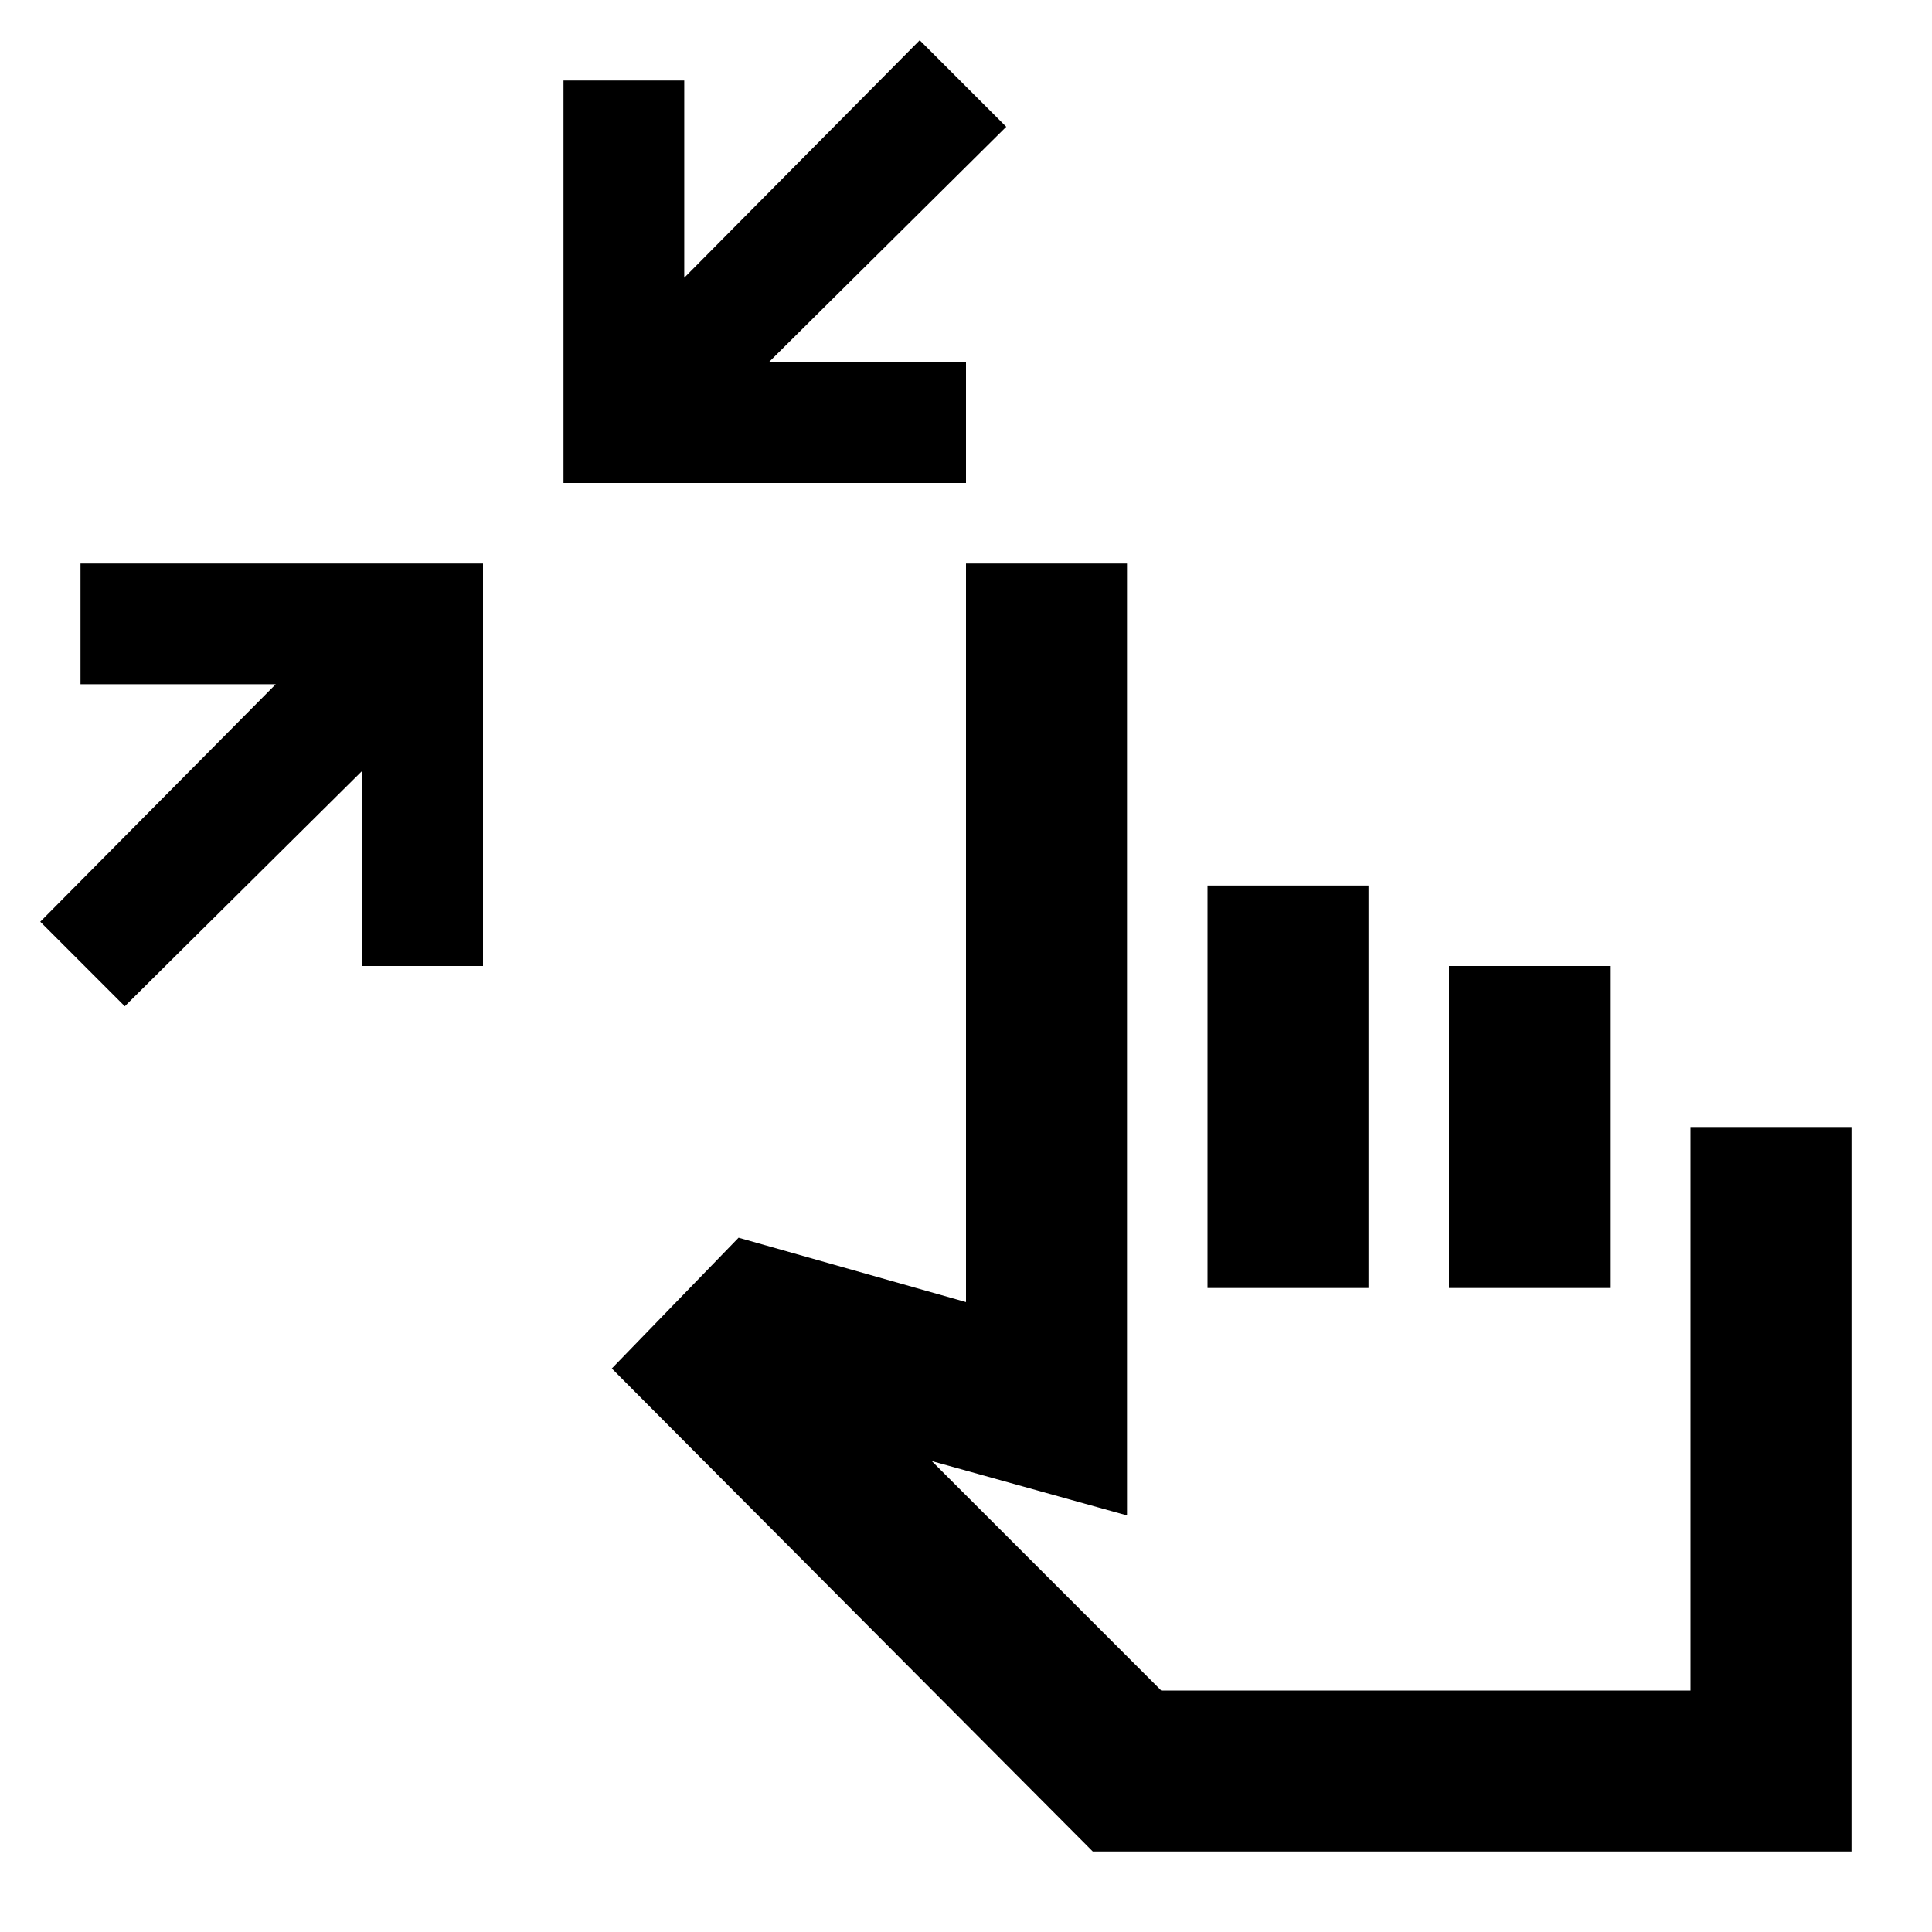 <svg xmlns="http://www.w3.org/2000/svg" width="3em" height="3em" viewBox="0 0 24 24"><path fill="currentColor" d="M1.55 12.5L.5 11.45L3.425 8.5H1V7h5v5H4.5V9.575zM7 6V1h1.5v2.45L11.425.5L12.5 1.575L9.55 4.5H12V6zm6.575 17L7.6 17l1.575-1.625l2.825.8V7h2v11.825l-2.425-.675l2.85 2.85H21v-7h2v9zM15 16v-5h2v5zm3 0v-4h2v4zm-.5 2"/></svg>
